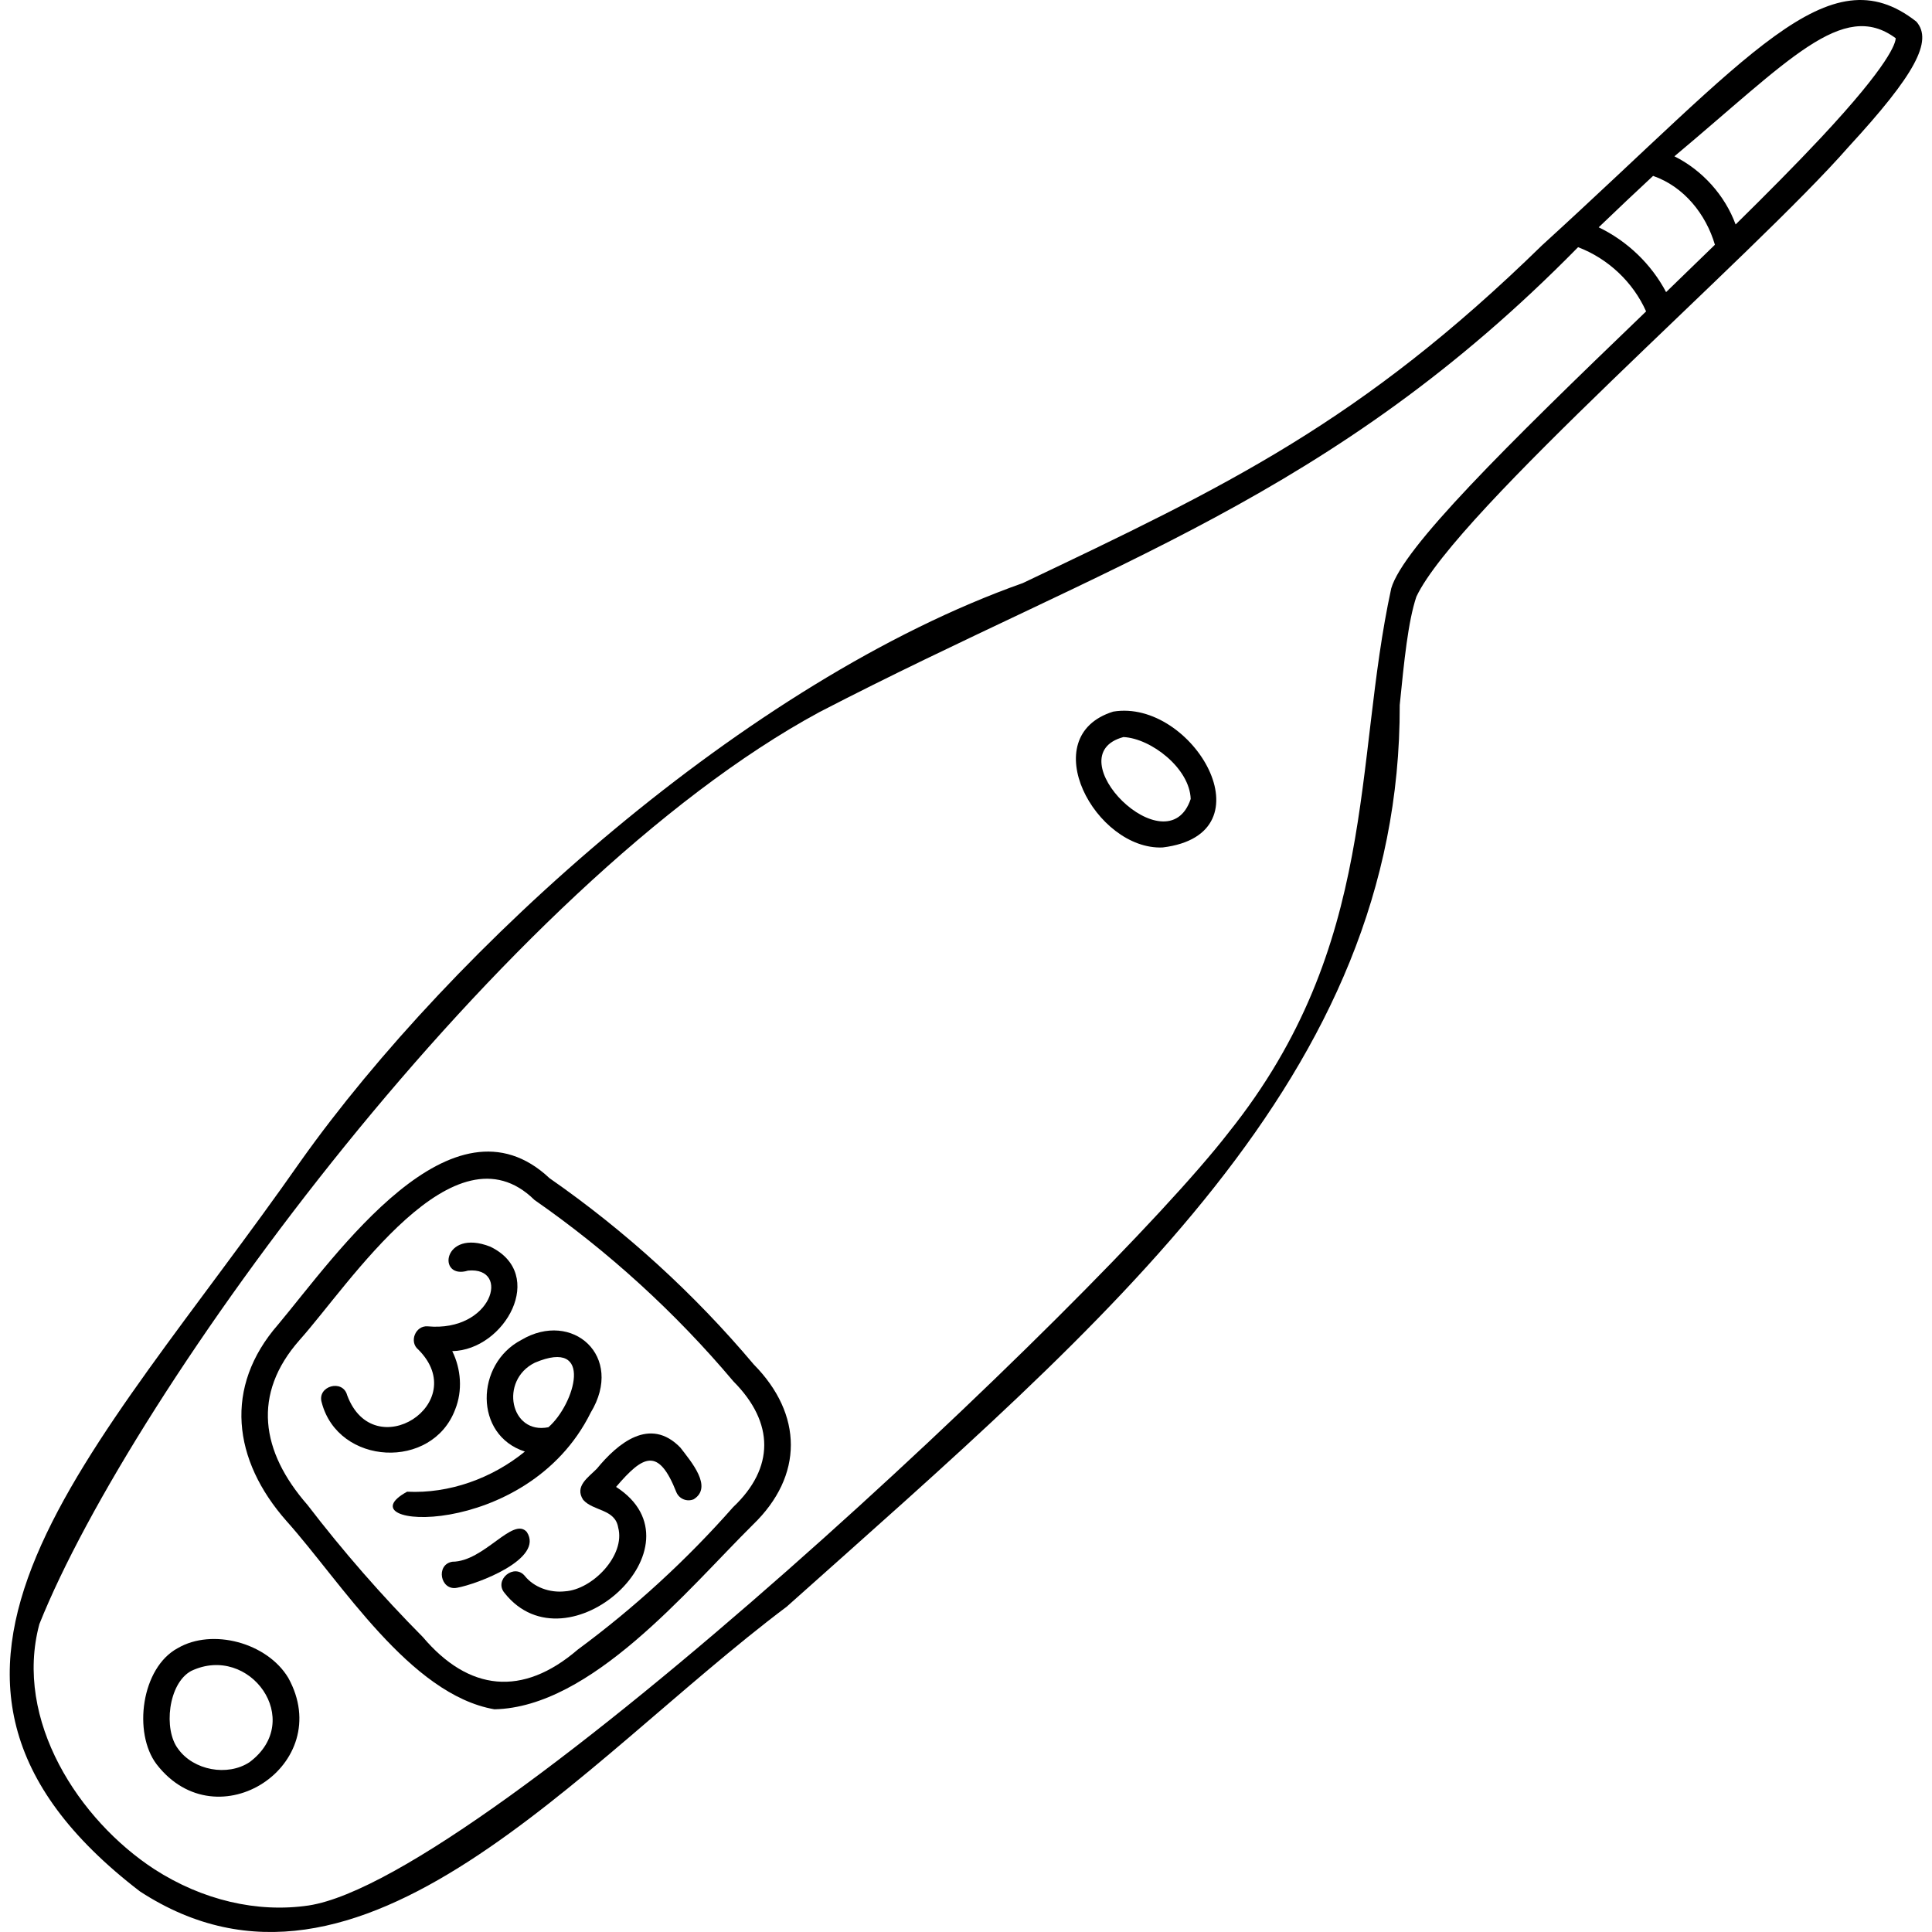 <svg id="Capa_1" enable-background="new 0 0 512 512" height="512" viewBox="0 0 512 512" width="512" xmlns="http://www.w3.org/2000/svg"><g><g><path d="m507.841 5.714c-23.297-18.253-43.726 8.749-99.141 59.254-48.061 46.936-83.705 63.893-137.657 89.559-73.457 26.033-151.424 97.006-191.293 153.091-54.9 78.56-117.729 136.043-42.666 193.623v-.001c58.582 38.155 116.604-34.275 171.417-75.469 85.494-76.317 162.715-140.724 162.44-238.941 1.189-11.861 2.211-22.106 4.408-28.694 10.599-22.551 89.451-90.52 114.576-119.259 17.558-19.077 22.414-28.065 17.916-33.163zm-66.309 71.698c-3.914-7.425-10.296-13.536-17.862-17.173 5.116-4.913 9.919-9.454 14.417-13.626 8.181 2.84 13.996 10.136 16.383 18.25-4.248 4.146-8.589 8.349-12.938 12.549zm-72.837 78.506c-10.075 46.31-3.31 94.437-43.049 144.14-33.637 43.551-196.907 197.702-243.844 204.913-13.65 2.013-28.176-1.405-40.916-9.622 0-.001 0-.001 0-.001-19.881-12.961-37.302-39.446-30.452-64.947 24.568-61.474 122.693-196.202 206.668-241.66 76.637-39.692 135.768-56.732 201.106-123.232 7.923 3.003 14.588 9.269 18.026 17.017-37.606 36.144-64.387 62.648-67.539 73.392zm113.841-119.389c-6.535 6.984-14.295 14.802-22.579 22.957-2.847-7.75-8.828-14.371-16.222-18.063 30.323-25.388 44.599-41.726 58.643-31.297-.011 1.219-1.446 6.745-19.842 26.403z"/><path d="m47.131 436.759c-9.696 5.188-11.94 22.497-5.618 30.808 16.08 20.796 47.601.061 34.871-22.94-5.605-9.299-20.092-13.198-29.253-7.868zm18.989 30.241c-5.833 3.836-14.843 2.16-18.906-3.515v.001c-3.947-5.1-2.671-17.343 3.445-20.665 15.482-7.372 30.294 13.129 15.461 24.179z"/><path d="m145.635 312.236c-25.814-24.259-56.523 20.36-71.918 38.761-.001 0-.001 0-.001 0-14.464 16.557-12.074 35.915 2.215 52.098 14.54 16.255 32.704 45.993 55.095 49.888 25.673-.531 51.12-31.689 68.525-48.94 13.436-12.961 13.252-29.239.186-42.47-15.784-18.74-33.988-35.339-54.102-49.337zm48.653 87.168c-12.321 13.98-26.171 26.681-41.165 37.748-14.657 12.615-28.907 11.034-41.07-3.322-10.881-10.968-21.162-22.745-30.559-35.002-12.391-14.176-14.722-29.384-2.127-43.678h-.001c13.272-14.812 40.993-58.094 62.262-37.158 19.611 13.646 37.356 29.829 52.746 48.098 10.896 10.948 10.892 22.959-.086 33.314z"/><path d="m120.642 373.485c1.971-4.941 1.56-10.676-.79-15.419 13.931-.298 25.187-20.41 10.066-27.692-12.663-4.946-14.204 8.923-5.873 6.348 11.412-1.063 6.403 16.349-10.716 14.771-3.237-.26-4.997 4.134-2.459 6.169 14.211 14.266-11.847 30.955-18.865 12.094-1.168-4.399-8.064-2.432-6.744 1.921 4.373 16.738 29.325 18.024 35.381 1.808z"/><path d="m156.536 374.371c9.07-14.966-4.916-27.274-18.386-19.267-12.17 6.35-12.608 25.22.952 29.574-8.729 7.117-20.063 11.192-31.217 10.64-17.782 9.728 31.656 13.363 48.651-20.947zm-11.199 3.858c-10.077 2.048-13.078-12.426-3.592-17.103 15.845-6.722 10.559 11.063 3.592 17.103z"/><path d="m139.595 405.974c-3.695-4.142-11.299 7.87-19.725 7.9-4.506.754-3.175 7.794 1.259 6.9 5.347-.959 23.188-7.666 18.466-14.8z"/><path d="m180.314 383.638c-8.081-8.351-16.67-1.094-22.137 5.582-2.276 2.314-5.982 4.649-3.636 8.239 2.7 3.071 8.472 2.383 9.288 7.37 1.958 7.331-6.787 16.435-14.108 16.888-4.075.455-8.226-1.116-10.574-3.997-2.813-3.574-8.37.953-5.435 4.432 16.677 21.116 53.823-12.467 29.557-28.109 7.167-8.391 11.229-10.631 15.975 1.406.751 1.784 2.804 2.622 4.591 1.873 5.185-3.229-.737-10.037-3.521-13.684z"/><path d="m295.01 188.585c-21.014 6.575-4.628 36.772 13.104 36 29.063-3.542 7.881-39.494-13.104-36zm20.534 23.158c-6.196 18.467-36.115-11.518-17.813-16.416 7.383.372 17.574 8.348 17.813 16.416z"/></g></g></svg>